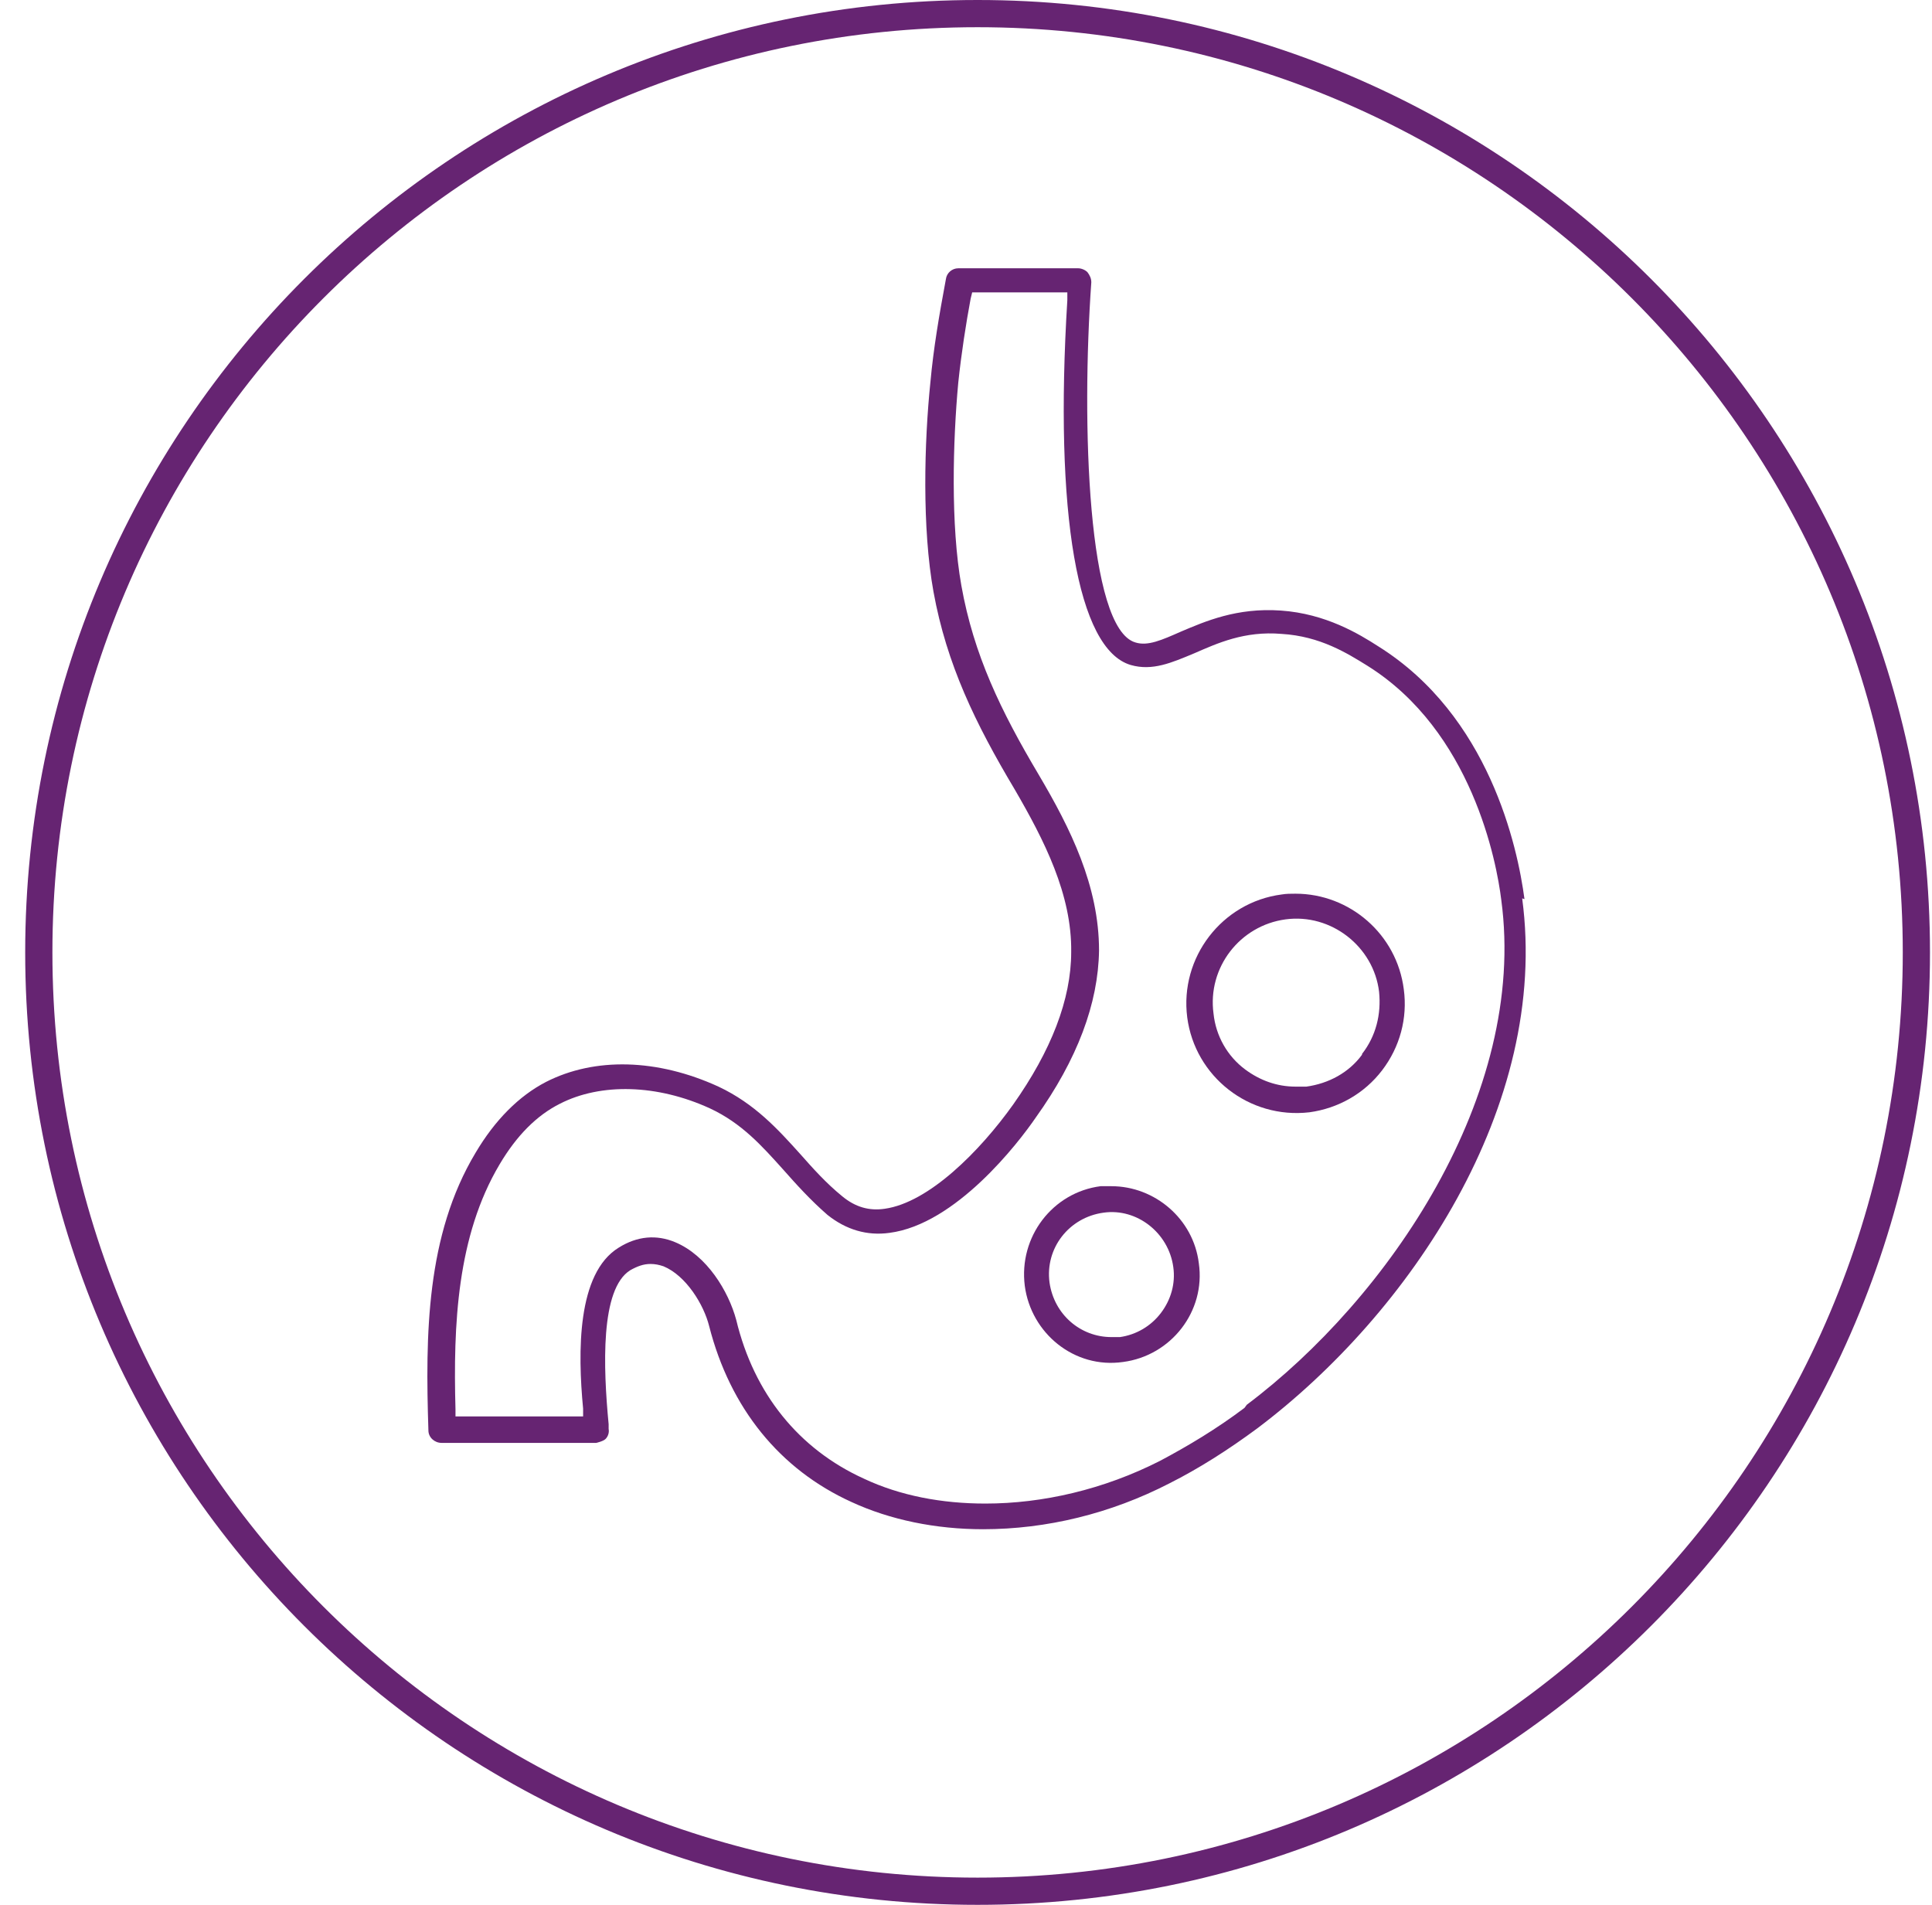 <svg width="71" height="70" viewBox="0 0 71 70" fill="none" xmlns="http://www.w3.org/2000/svg">
<g id="Group 500">
<path id="Ellipse 1" d="M70.426 35C70.426 54.054 54.98 69.5 35.926 69.5C16.872 69.5 1.426 54.054 1.426 35C1.426 15.946 16.872 0.5 35.926 0.5C54.98 0.5 70.426 15.946 70.426 35Z" stroke="#662472"/>
<g id="Group 473">
<path id="Vector" d="M56.024 33.042C55.768 31.099 54.717 26.296 50.651 23.752C49.941 23.295 48.718 22.551 47.07 22.437C45.449 22.323 44.284 22.837 43.403 23.209C42.692 23.523 42.18 23.752 41.725 23.609C39.963 23.095 39.736 15.548 40.105 10.374C40.105 10.231 40.048 10.116 39.963 10.002C39.878 9.916 39.736 9.859 39.622 9.859H35.216C34.988 9.859 34.789 10.031 34.761 10.259C34.505 11.632 34.306 12.803 34.193 14.033C33.965 16.234 33.88 19.407 34.306 21.751C34.789 24.409 35.841 26.582 37.291 29.012C38.371 30.87 39.395 32.871 39.366 34.986C39.366 36.73 38.627 38.617 37.234 40.589C36.012 42.304 34.136 44.191 32.515 44.42C31.947 44.505 31.435 44.362 30.952 43.962C30.355 43.476 29.872 42.933 29.417 42.419C28.593 41.504 27.74 40.561 26.404 39.932C24.158 38.903 21.855 38.845 20.064 39.76C19.07 40.275 18.188 41.161 17.478 42.361C15.658 45.392 15.63 49.051 15.744 52.567C15.744 52.824 15.971 53.024 16.227 53.024H21.912C21.912 53.024 22.168 52.967 22.253 52.881C22.339 52.795 22.395 52.653 22.367 52.51V52.338C22.168 50.251 22.054 47.364 23.163 46.678C23.419 46.535 23.646 46.449 23.902 46.449C24.073 46.449 24.215 46.478 24.385 46.535C25.21 46.878 25.863 47.936 26.062 48.736C26.83 51.738 28.649 53.996 31.293 55.197C32.714 55.854 34.392 56.197 36.126 56.197C38.456 56.197 40.816 55.625 42.976 54.511C44.056 53.967 45.137 53.281 46.217 52.481C51.788 48.279 56.962 40.646 55.939 33.014L56.024 33.042ZM45.734 51.738C44.71 52.51 43.658 53.138 42.635 53.682C40.56 54.739 38.314 55.254 36.211 55.254C34.619 55.254 33.084 54.968 31.748 54.339C29.36 53.253 27.711 51.223 27.057 48.508C26.773 47.45 25.977 46.135 24.812 45.649C24.13 45.363 23.419 45.42 22.737 45.849C21.202 46.792 21.23 49.679 21.429 51.766V52.052H16.739V51.795C16.653 48.679 16.796 45.42 18.359 42.79C18.984 41.733 19.723 40.989 20.576 40.561C22.083 39.789 24.158 39.846 26.091 40.732C27.256 41.275 27.995 42.104 28.791 42.99C29.246 43.505 29.786 44.105 30.412 44.648C31.094 45.191 31.861 45.42 32.686 45.306C35.131 44.991 37.433 41.99 38.059 41.075C39.593 38.931 40.361 36.873 40.389 34.929C40.389 32.556 39.338 30.441 38.172 28.469C36.779 26.125 35.784 24.066 35.33 21.522C34.932 19.293 35.017 16.205 35.216 14.061C35.33 12.975 35.5 11.889 35.671 10.974L35.727 10.745H39.224V11.031C38.741 18.864 39.593 23.866 41.555 24.438C42.351 24.667 43.062 24.352 43.886 24.009C44.739 23.638 45.734 23.18 47.098 23.295C48.52 23.38 49.514 24.009 50.254 24.467C54.091 26.868 55.001 31.67 55.171 33.071C56.138 40.246 50.993 47.736 45.819 51.623L45.734 51.738Z" fill="#662472"/>
<path id="Vector_2" d="M44.056 46.421C43.857 44.791 42.436 43.591 40.844 43.591C40.702 43.591 40.588 43.591 40.446 43.591C38.684 43.819 37.433 45.449 37.66 47.25C37.888 48.993 39.48 50.308 41.27 50.051C43.033 49.822 44.312 48.193 44.056 46.421ZM42.663 48.25C42.294 48.736 41.754 49.051 41.157 49.136C41.071 49.136 40.958 49.136 40.844 49.136C39.707 49.136 38.74 48.307 38.57 47.135C38.399 45.877 39.281 44.734 40.56 44.563C41.782 44.391 42.948 45.306 43.118 46.564C43.203 47.164 43.033 47.764 42.663 48.25Z" fill="#662472"/>
<path id="Vector_3" d="M51.589 36.358C51.333 34.329 49.599 32.842 47.609 32.842C47.439 32.842 47.268 32.842 47.098 32.871C44.909 33.157 43.346 35.186 43.63 37.388C43.914 39.56 45.904 41.132 48.121 40.875C49.173 40.732 50.139 40.189 50.793 39.331C51.447 38.474 51.731 37.416 51.589 36.358ZM50.054 38.76C49.571 39.417 48.832 39.817 48.008 39.932C47.865 39.932 47.723 39.932 47.609 39.932C46.927 39.932 46.302 39.703 45.762 39.303C45.108 38.817 44.682 38.074 44.596 37.245C44.369 35.558 45.563 34.014 47.24 33.786C48.917 33.557 50.481 34.786 50.68 36.444C50.765 37.273 50.566 38.074 50.054 38.731V38.76Z" fill="#662472"/>
</g>
</g>
</svg>
